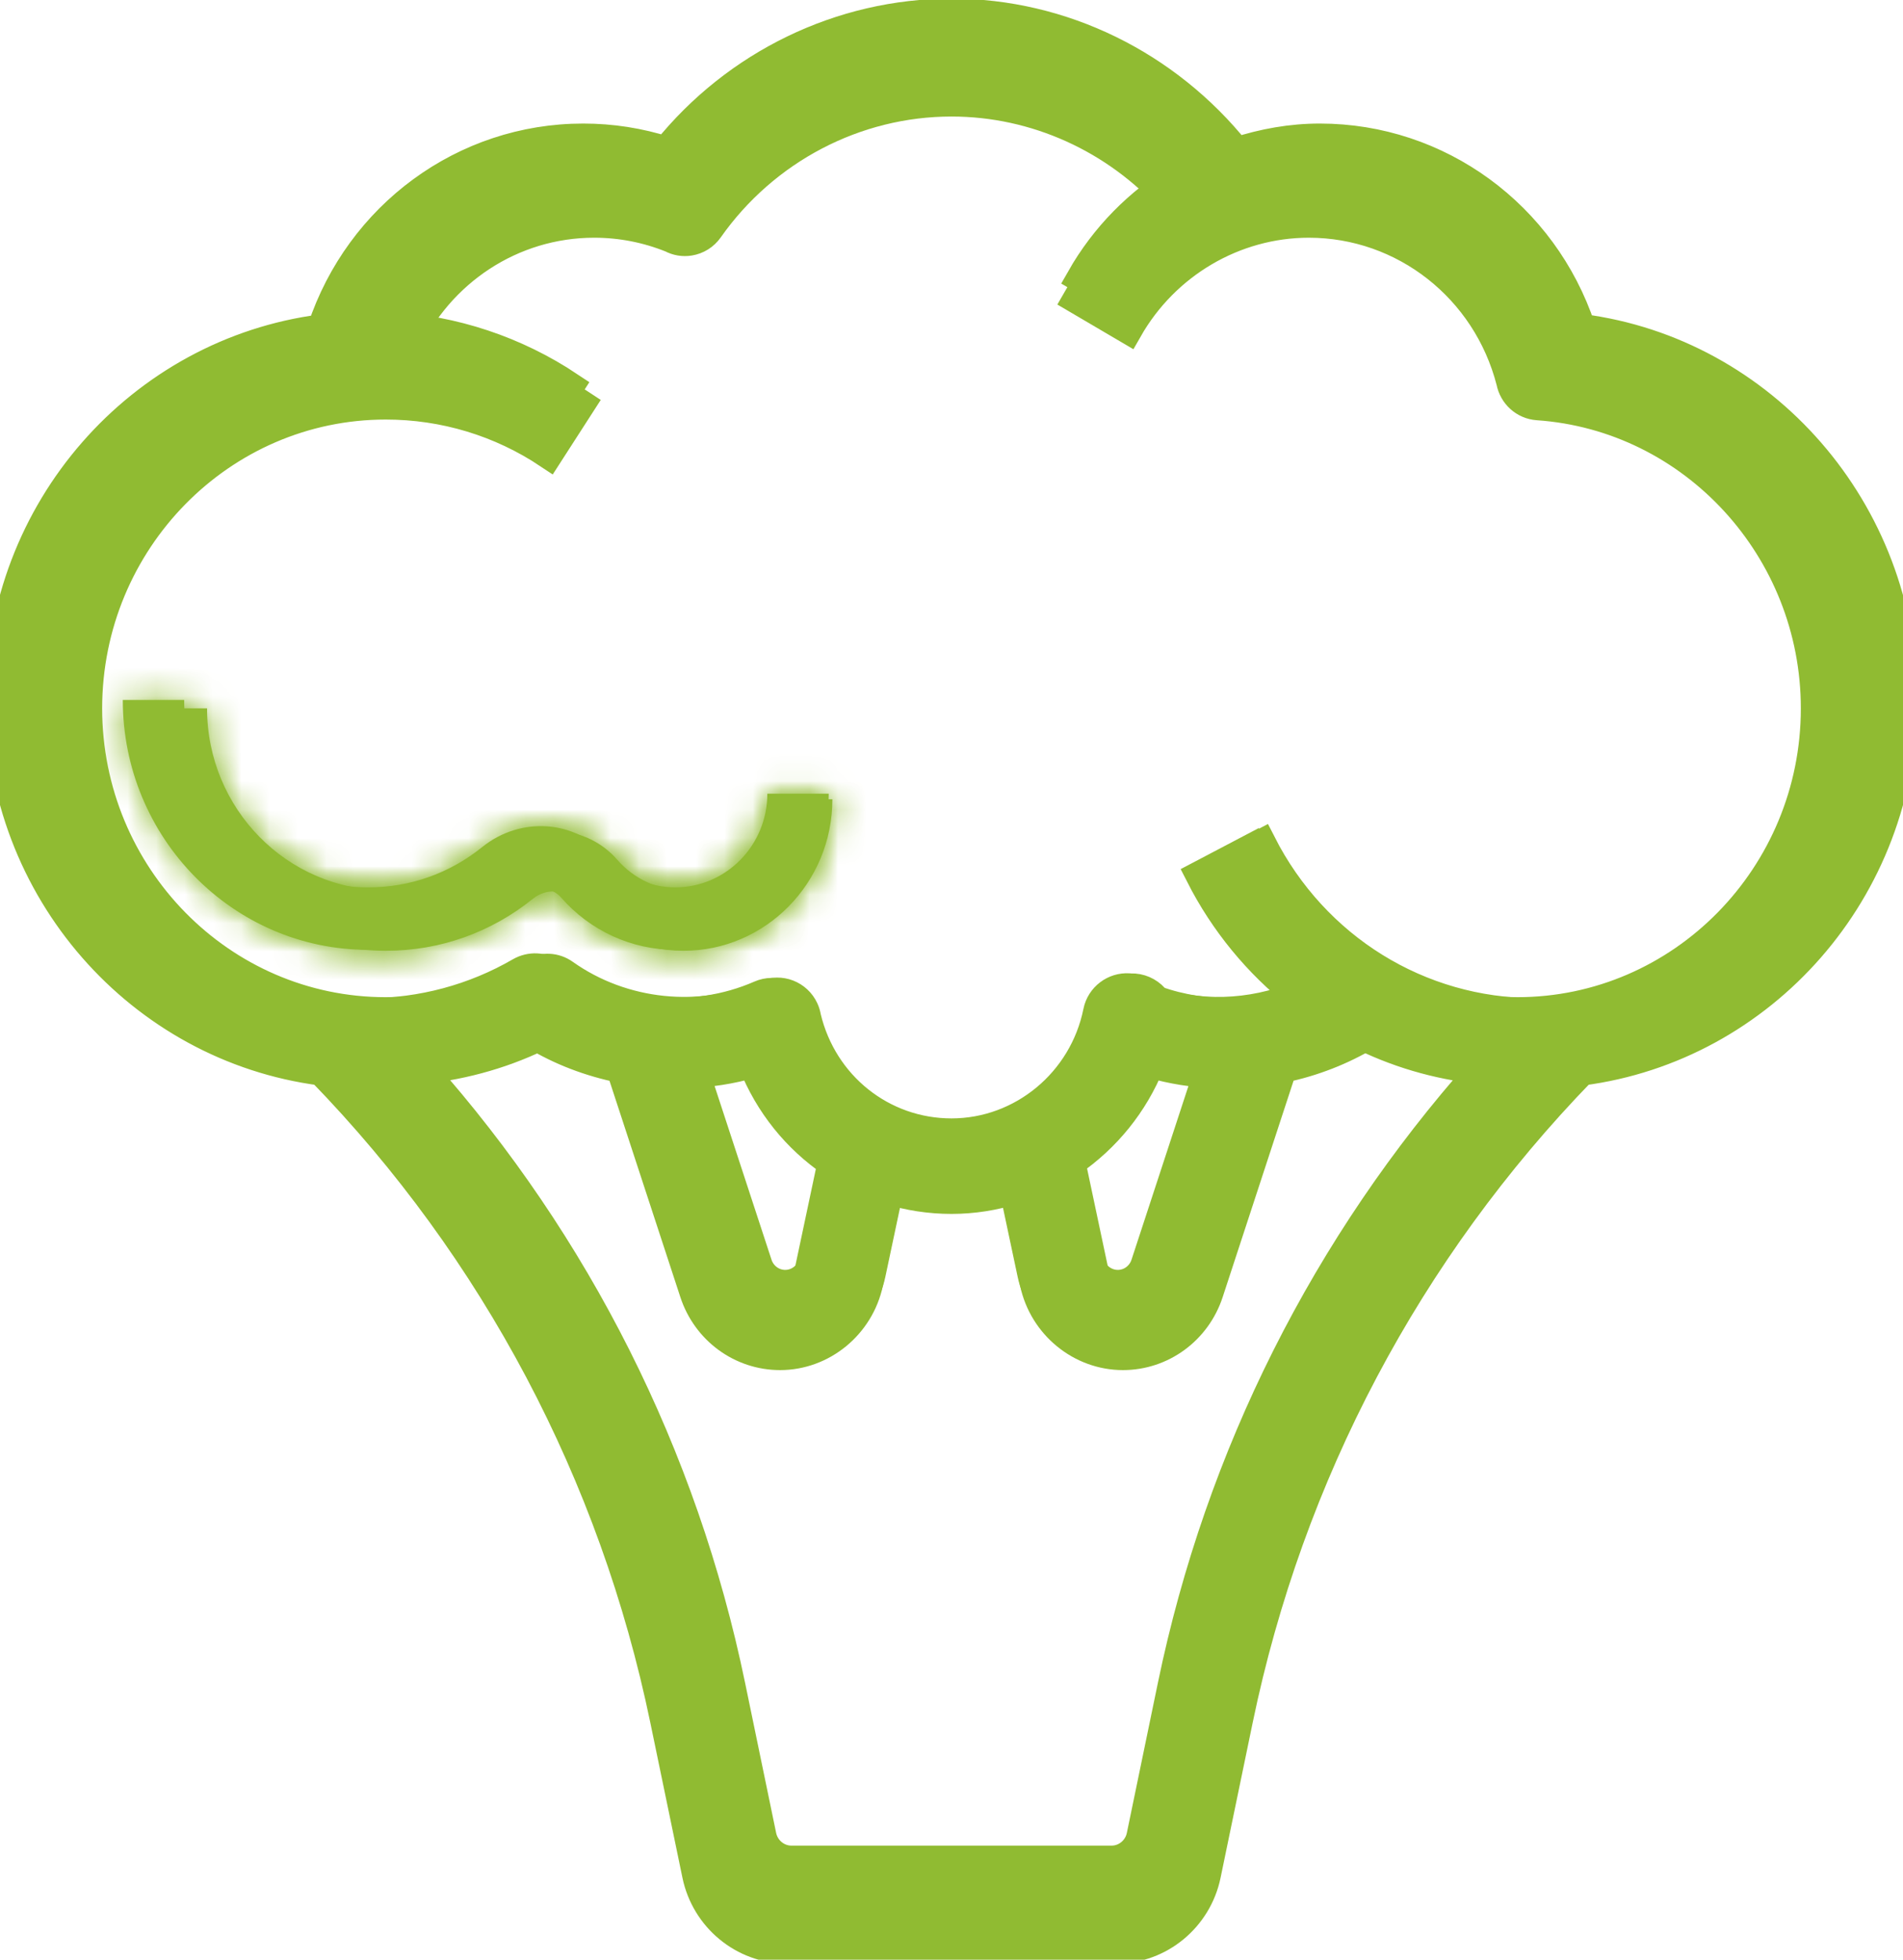 <?xml version="1.0" encoding="UTF-8"?> <svg xmlns="http://www.w3.org/2000/svg" width="67" height="69" viewBox="0 0 67 69" fill="none"> <path d="M66 24.941C66 18.482 61.231 13.043 55.014 12.241C53.725 8.376 50.151 5.737 46.081 5.737C45.102 5.737 44.15 5.909 43.239 6.204C40.859 3.236 37.286 1.469 33.5 1.469C29.721 1.469 26.134 3.216 23.752 6.177C22.839 5.885 21.889 5.737 20.919 5.737C16.843 5.737 13.27 8.381 11.984 12.253C5.8 13.056 1 18.433 1 24.941C1 31.444 5.792 36.818 11.969 37.627C17.897 43.731 21.953 51.384 23.69 59.787L24.785 65.075C25.09 66.548 26.384 67.617 27.863 67.617H39.137C40.616 67.617 41.911 66.548 42.215 65.076L43.31 59.787C45.048 51.384 49.104 43.731 55.031 37.627C61.208 36.818 66 31.444 66 24.941ZM41.257 59.348L40.163 64.637C40.062 65.127 39.631 65.483 39.137 65.483H27.863C27.369 65.483 26.938 65.127 26.836 64.636L25.742 59.348C24.064 51.232 20.308 43.793 14.869 37.667C16.387 37.508 17.866 37.08 19.225 36.386C20.14 36.944 21.151 37.322 22.193 37.535L24.698 45.182C25.12 46.477 26.305 47.346 27.645 47.346C29.098 47.346 30.375 46.297 30.682 44.852L31.353 41.687C32.034 41.896 32.755 42.011 33.5 42.011C34.242 42.011 34.962 41.894 35.645 41.681L36.318 44.852C36.624 46.297 37.902 47.346 39.355 47.346C40.695 47.346 41.88 46.477 42.302 45.184L44.809 37.532C45.844 37.318 46.843 36.932 47.759 36.379C49.108 37.07 50.586 37.511 52.13 37.671C46.692 43.795 42.935 51.233 41.257 59.348ZM24.463 37.719C25.221 37.689 25.974 37.58 26.701 37.364C27.259 38.769 28.211 39.936 29.407 40.752L28.633 44.401C28.534 44.871 28.119 45.212 27.646 45.212C27.211 45.212 26.826 44.929 26.688 44.509L24.463 37.719ZM37.59 40.734C38.784 39.916 39.739 38.75 40.297 37.363C41.025 37.58 41.779 37.694 42.537 37.722L40.313 44.509C40.175 44.929 39.79 45.212 39.355 45.212C38.882 45.212 38.466 44.872 38.368 44.401L37.59 40.734ZM53.419 35.61C49.482 35.61 45.911 33.397 44.1 29.835L42.237 30.814C43.095 32.502 44.285 33.932 45.698 35.051C44.047 35.726 42.169 35.789 40.498 35.19C40.322 34.953 40.051 34.794 39.743 34.769C39.224 34.736 38.742 35.092 38.635 35.62C38.139 38.086 35.979 39.878 33.5 39.878C31.066 39.878 28.98 38.21 28.407 35.813C28.392 35.719 28.365 35.627 28.324 35.538C28.084 35.013 27.474 34.78 26.959 35.006C24.669 36.007 21.927 35.73 19.876 34.272C19.546 34.037 19.112 34.016 18.758 34.22C17.188 35.13 15.399 35.61 13.581 35.61C7.8 35.61 3.097 30.824 3.097 24.941C3.097 19.058 7.8 14.272 13.581 14.272C15.629 14.272 17.612 14.871 19.315 16.008L20.464 14.224C18.615 12.991 16.492 12.289 14.286 12.164C15.474 9.584 18.03 7.87 20.919 7.87C21.857 7.87 22.769 8.048 23.633 8.396C23.83 8.502 24.061 8.54 24.279 8.503C24.557 8.458 24.804 8.303 24.967 8.071C26.935 5.273 30.125 3.603 33.5 3.603C36.464 3.603 39.283 4.892 41.259 7.099C39.893 7.927 38.725 9.097 37.905 10.541L39.721 11.608C41.031 9.303 43.468 7.87 46.081 7.87C49.423 7.87 52.336 10.159 53.179 13.44C53.269 13.905 53.656 14.263 54.138 14.297C59.613 14.673 63.903 19.349 63.903 24.941C63.903 30.824 59.2 35.61 53.419 35.61Z" fill="#90BB32"></path> <path d="M66 24.941C66 18.482 61.231 13.043 55.014 12.241C53.725 8.376 50.151 5.737 46.081 5.737C45.102 5.737 44.15 5.909 43.239 6.204C40.859 3.236 37.286 1.469 33.5 1.469C29.721 1.469 26.134 3.216 23.752 6.177C22.839 5.885 21.889 5.737 20.919 5.737C16.843 5.737 13.27 8.381 11.984 12.253C5.8 13.056 1 18.433 1 24.941C1 31.444 5.792 36.818 11.969 37.627C17.897 43.731 21.953 51.384 23.69 59.787L24.785 65.075C25.09 66.548 26.384 67.617 27.863 67.617H39.137C40.616 67.617 41.911 66.548 42.215 65.076L43.31 59.787C45.048 51.384 49.104 43.731 55.031 37.627C61.208 36.818 66 31.444 66 24.941ZM41.257 59.348L40.163 64.637C40.062 65.127 39.631 65.483 39.137 65.483H27.863C27.369 65.483 26.938 65.127 26.836 64.636L25.742 59.348C24.064 51.232 20.308 43.793 14.869 37.667C16.387 37.508 17.866 37.08 19.225 36.386C20.14 36.944 21.151 37.322 22.193 37.535L24.698 45.182C25.12 46.477 26.305 47.346 27.645 47.346C29.098 47.346 30.375 46.297 30.682 44.852L31.353 41.687C32.034 41.896 32.755 42.011 33.5 42.011C34.242 42.011 34.962 41.894 35.645 41.681L36.318 44.852C36.624 46.297 37.902 47.346 39.355 47.346C40.695 47.346 41.88 46.477 42.302 45.184L44.809 37.532C45.844 37.318 46.843 36.932 47.759 36.379C49.108 37.07 50.586 37.511 52.13 37.671C46.692 43.795 42.935 51.233 41.257 59.348ZM24.463 37.719C25.221 37.689 25.974 37.58 26.701 37.364C27.259 38.769 28.211 39.936 29.407 40.752L28.633 44.401C28.534 44.871 28.119 45.212 27.646 45.212C27.211 45.212 26.826 44.929 26.688 44.509L24.463 37.719ZM37.59 40.734C38.784 39.916 39.739 38.75 40.297 37.363C41.025 37.58 41.779 37.694 42.537 37.722L40.313 44.509C40.175 44.929 39.79 45.212 39.355 45.212C38.882 45.212 38.466 44.872 38.368 44.401L37.59 40.734ZM53.419 35.61C49.482 35.61 45.911 33.397 44.1 29.835L42.237 30.814C43.095 32.502 44.285 33.932 45.698 35.051C44.047 35.726 42.169 35.789 40.498 35.19C40.322 34.953 40.051 34.794 39.743 34.769C39.224 34.736 38.742 35.092 38.635 35.62C38.139 38.086 35.979 39.878 33.5 39.878C31.066 39.878 28.98 38.21 28.407 35.813C28.392 35.719 28.365 35.627 28.324 35.538C28.084 35.013 27.474 34.78 26.959 35.006C24.669 36.007 21.927 35.73 19.876 34.272C19.546 34.037 19.112 34.016 18.758 34.22C17.188 35.13 15.399 35.61 13.581 35.61C7.8 35.61 3.097 30.824 3.097 24.941C3.097 19.058 7.8 14.272 13.581 14.272C15.629 14.272 17.612 14.871 19.315 16.008L20.464 14.224C18.615 12.991 16.492 12.289 14.286 12.164C15.474 9.584 18.03 7.87 20.919 7.87C21.857 7.87 22.769 8.048 23.633 8.396C23.83 8.502 24.061 8.54 24.279 8.503C24.557 8.458 24.804 8.303 24.967 8.071C26.935 5.273 30.125 3.603 33.5 3.603C36.464 3.603 39.283 4.892 41.259 7.099C39.893 7.927 38.725 9.097 37.905 10.541L39.721 11.608C41.031 9.303 43.468 7.87 46.081 7.87C49.423 7.87 52.336 10.159 53.179 13.44C53.269 13.905 53.656 14.263 54.138 14.297C59.613 14.673 63.903 19.349 63.903 24.941C63.903 30.824 59.2 35.61 53.419 35.61Z" stroke="#90BB32"></path> <mask id="path-2-inside-1" fill="white"> <path d="M24.064 31.342C23.174 31.342 22.325 30.953 21.733 30.272C20.662 29.041 18.79 28.904 17.471 29.965C16.354 30.867 15.008 31.342 13.581 31.342C10.111 31.342 7.29 28.471 7.29 24.941H5.194C5.194 29.647 8.956 33.476 13.581 33.476C15.485 33.476 17.28 32.84 18.772 31.638C19.212 31.285 19.833 31.307 20.163 31.687C21.153 32.824 22.575 33.476 24.064 33.476C26.955 33.476 29.306 31.083 29.306 28.142H27.21C27.21 29.906 25.799 31.342 24.064 31.342Z"></path> </mask> <path d="M24.064 31.342C23.174 31.342 22.325 30.953 21.733 30.272C20.662 29.041 18.79 28.904 17.471 29.965C16.354 30.867 15.008 31.342 13.581 31.342C10.111 31.342 7.29 28.471 7.29 24.941H5.194C5.194 29.647 8.956 33.476 13.581 33.476C15.485 33.476 17.28 32.84 18.772 31.638C19.212 31.285 19.833 31.307 20.163 31.687C21.153 32.824 22.575 33.476 24.064 33.476C26.955 33.476 29.306 31.083 29.306 28.142H27.21C27.21 29.906 25.799 31.342 24.064 31.342Z" fill="#90BB32"></path> <path d="M21.733 30.272L30.785 22.395L30.785 22.395L21.733 30.272ZM17.471 29.965L9.947 20.617L9.937 20.625L17.471 29.965ZM7.29 24.941H19.29V12.941H7.29V24.941ZM5.194 24.941V12.941H-6.806V24.941H5.194ZM18.772 31.638L11.254 22.285L11.248 22.29L11.242 22.295L18.772 31.638ZM20.163 31.687L11.108 39.561L11.111 39.564L20.163 31.687ZM29.306 28.142H41.306V16.142H29.306V28.142ZM27.21 28.142V16.142H15.21V28.142H27.21ZM24.064 19.342C26.696 19.342 29.132 20.494 30.785 22.395L12.681 38.15C15.519 41.411 19.653 43.342 24.064 43.342V19.342ZM30.785 22.395C25.249 16.033 16.009 15.738 9.947 20.617L24.995 39.313C21.571 42.069 16.074 42.05 12.681 38.15L30.785 22.395ZM9.937 20.625C10.943 19.813 12.254 19.342 13.581 19.342V43.342C17.762 43.342 21.764 41.92 25.006 39.305L9.937 20.625ZM13.581 19.342C16.936 19.342 19.29 22.043 19.29 24.941H-4.71C-4.71 34.9 3.287 43.342 13.581 43.342V19.342ZM7.29 12.941H5.194V36.941H7.29V12.941ZM-6.806 24.941C-6.806 36.075 2.132 45.476 13.581 45.476V21.476C15.781 21.476 17.194 23.219 17.194 24.941H-6.806ZM13.581 45.476C18.243 45.476 22.692 43.891 26.303 40.981L11.242 22.295C11.868 21.79 12.726 21.476 13.581 21.476V45.476ZM26.291 40.99C22.656 43.913 15.765 44.917 11.108 39.561L29.219 23.813C23.901 17.697 15.767 18.657 11.254 22.285L26.291 40.99ZM11.111 39.564C14.349 43.285 19.056 45.476 24.064 45.476V21.476C26.093 21.476 27.957 22.363 29.216 23.81L11.111 39.564ZM24.064 45.476C33.78 45.476 41.306 37.512 41.306 28.142H17.306C17.306 24.655 20.13 21.476 24.064 21.476V45.476ZM29.306 16.142H27.21V40.142H29.306V16.142ZM15.21 28.142C15.21 23.478 18.974 19.342 24.064 19.342V43.342C32.623 43.342 39.21 36.335 39.21 28.142H15.21Z" fill="#90BB32" mask="url(#path-2-inside-1)"></path> <path d="M67 24.645C67 17.988 62.084 12.381 55.676 11.554C54.348 7.571 50.664 4.85 46.468 4.85C45.459 4.85 44.477 5.028 43.539 5.332C41.085 2.272 37.402 0.451 33.5 0.451C29.604 0.451 25.907 2.252 23.452 5.304C22.511 5.003 21.532 4.85 20.532 4.85C16.331 4.85 12.648 7.577 11.322 11.567C4.947 12.395 0 17.937 0 24.645C0 31.348 4.94 36.888 11.307 37.721C17.417 44.014 21.598 51.903 23.388 60.564L24.517 66.014C24.831 67.533 26.165 68.635 27.689 68.635H39.311C40.835 68.635 42.17 67.533 42.483 66.016L43.612 60.564C45.403 51.903 49.584 44.014 55.693 37.721C62.06 36.888 67 31.348 67 24.645ZM41.496 60.111L40.367 65.564C40.264 66.068 39.82 66.436 39.311 66.436H27.689C27.18 66.436 26.736 66.068 26.631 65.562L25.503 60.111C23.774 51.745 19.902 44.078 14.296 37.763C15.861 37.599 17.385 37.158 18.786 36.442C19.729 37.018 20.771 37.408 21.845 37.627L24.427 45.51C24.862 46.845 26.084 47.74 27.465 47.74C28.962 47.74 30.279 46.659 30.595 45.169L31.287 41.907C31.989 42.123 32.732 42.241 33.5 42.241C34.265 42.241 35.008 42.12 35.711 41.9L36.405 45.169C36.72 46.659 38.038 47.74 39.535 47.74C40.916 47.74 42.138 46.845 42.573 45.512L45.157 37.624C46.224 37.404 47.253 37.005 48.198 36.436C49.589 37.147 51.111 37.603 52.703 37.768C47.098 44.08 43.226 51.746 41.496 60.111ZM24.185 37.817C24.966 37.786 25.742 37.673 26.492 37.451C27.067 38.899 28.048 40.102 29.281 40.943L28.484 44.705C28.381 45.189 27.953 45.541 27.466 45.541C27.017 45.541 26.621 45.249 26.478 44.816L24.185 37.817ZM37.716 40.925C38.947 40.081 39.931 38.88 40.506 37.45C41.257 37.673 42.034 37.791 42.815 37.82L40.523 44.816C40.38 45.249 39.984 45.541 39.535 45.541C39.048 45.541 38.619 45.19 38.517 44.705L37.716 40.925ZM54.032 35.643C49.973 35.643 46.293 33.362 44.426 29.69L42.506 30.7C43.39 32.439 44.617 33.913 46.073 35.067C44.371 35.763 42.436 35.828 40.713 35.21C40.532 34.965 40.253 34.802 39.935 34.776C39.4 34.742 38.903 35.108 38.793 35.653C38.282 38.195 36.056 40.042 33.5 40.042C30.991 40.042 28.841 38.323 28.25 35.852C28.235 35.755 28.207 35.66 28.165 35.568C27.917 35.027 27.288 34.787 26.758 35.02C24.398 36.052 21.571 35.766 19.457 34.264C19.117 34.022 18.669 34 18.304 34.21C16.686 35.148 14.842 35.643 12.968 35.643C7.009 35.643 2.161 30.709 2.161 24.645C2.161 18.582 7.009 13.648 12.968 13.648C15.079 13.648 17.123 14.266 18.879 15.437L20.063 13.599C18.157 12.327 15.969 11.604 13.695 11.475C14.919 8.816 17.554 7.05 20.532 7.05C21.498 7.05 22.439 7.232 23.329 7.592C23.532 7.701 23.771 7.74 23.996 7.702C24.282 7.656 24.536 7.495 24.705 7.256C26.733 4.372 30.021 2.651 33.5 2.651C36.555 2.651 39.461 3.979 41.498 6.255C40.09 7.108 38.886 8.314 38.041 9.802L39.913 10.902C41.262 8.527 43.775 7.05 46.468 7.05C49.913 7.05 52.916 9.409 53.785 12.79C53.878 13.27 54.276 13.639 54.773 13.675C60.417 14.062 64.839 18.882 64.839 24.645C64.839 30.709 59.991 35.643 54.032 35.643Z" fill="#90BB32"></path> <path d="M67 24.645C67 17.988 62.084 12.381 55.676 11.554C54.348 7.571 50.664 4.85 46.468 4.85C45.459 4.85 44.477 5.028 43.539 5.332C41.085 2.272 37.402 0.451 33.5 0.451C29.604 0.451 25.907 2.252 23.452 5.304C22.511 5.003 21.532 4.85 20.532 4.85C16.331 4.85 12.648 7.577 11.322 11.567C4.947 12.395 0 17.937 0 24.645C0 31.348 4.94 36.888 11.307 37.721C17.417 44.014 21.598 51.903 23.388 60.564L24.517 66.014C24.831 67.533 26.165 68.635 27.689 68.635H39.311C40.835 68.635 42.17 67.533 42.483 66.016L43.612 60.564C45.403 51.903 49.584 44.014 55.693 37.721C62.06 36.888 67 31.348 67 24.645ZM41.496 60.111L40.367 65.564C40.264 66.068 39.82 66.436 39.311 66.436H27.689C27.18 66.436 26.736 66.068 26.631 65.562L25.503 60.111C23.774 51.745 19.902 44.078 14.296 37.763C15.861 37.599 17.385 37.158 18.786 36.442C19.729 37.018 20.771 37.408 21.845 37.627L24.427 45.51C24.862 46.845 26.084 47.74 27.465 47.74C28.962 47.74 30.279 46.659 30.595 45.169L31.287 41.907C31.989 42.123 32.732 42.241 33.5 42.241C34.265 42.241 35.008 42.12 35.711 41.9L36.405 45.169C36.72 46.659 38.038 47.74 39.535 47.74C40.916 47.74 42.138 46.845 42.573 45.512L45.157 37.624C46.224 37.404 47.253 37.005 48.198 36.436C49.589 37.147 51.111 37.603 52.703 37.768C47.098 44.08 43.226 51.746 41.496 60.111ZM24.185 37.817C24.966 37.786 25.742 37.673 26.492 37.451C27.067 38.899 28.048 40.102 29.281 40.943L28.484 44.705C28.381 45.189 27.953 45.541 27.466 45.541C27.017 45.541 26.621 45.249 26.478 44.816L24.185 37.817ZM37.716 40.925C38.947 40.081 39.931 38.88 40.506 37.45C41.257 37.673 42.034 37.791 42.815 37.82L40.523 44.816C40.38 45.249 39.984 45.541 39.535 45.541C39.048 45.541 38.619 45.19 38.517 44.705L37.716 40.925ZM54.032 35.643C49.973 35.643 46.293 33.362 44.426 29.69L42.506 30.7C43.39 32.439 44.617 33.913 46.073 35.067C44.371 35.763 42.436 35.828 40.713 35.21C40.532 34.965 40.253 34.802 39.935 34.776C39.4 34.742 38.903 35.108 38.793 35.653C38.282 38.195 36.056 40.042 33.5 40.042C30.991 40.042 28.841 38.323 28.25 35.852C28.235 35.755 28.207 35.66 28.165 35.568C27.917 35.027 27.288 34.787 26.758 35.02C24.398 36.052 21.571 35.766 19.457 34.264C19.117 34.022 18.669 34 18.304 34.21C16.686 35.148 14.842 35.643 12.968 35.643C7.009 35.643 2.161 30.709 2.161 24.645C2.161 18.582 7.009 13.648 12.968 13.648C15.079 13.648 17.123 14.266 18.879 15.437L20.063 13.599C18.157 12.327 15.969 11.604 13.695 11.475C14.919 8.816 17.554 7.05 20.532 7.05C21.498 7.05 22.439 7.232 23.329 7.592C23.532 7.701 23.771 7.74 23.996 7.702C24.282 7.656 24.536 7.495 24.705 7.256C26.733 4.372 30.021 2.651 33.5 2.651C36.555 2.651 39.461 3.979 41.498 6.255C40.09 7.108 38.886 8.314 38.041 9.802L39.913 10.902C41.262 8.527 43.775 7.05 46.468 7.05C49.913 7.05 52.916 9.409 53.785 12.79C53.878 13.27 54.276 13.639 54.773 13.675C60.417 14.062 64.839 18.882 64.839 24.645C64.839 30.709 59.991 35.643 54.032 35.643Z" stroke="#90BB32"></path> <mask id="path-5-inside-2" fill="white"> <path d="M23.774 31.244C22.857 31.244 21.981 30.843 21.371 30.141C20.266 28.872 18.337 28.73 16.978 29.824C15.826 30.753 14.438 31.244 12.968 31.244C9.392 31.244 6.484 28.285 6.484 24.646H4.323C4.323 29.497 8.201 33.443 12.968 33.443C14.93 33.443 16.781 32.788 18.319 31.549C18.772 31.184 19.413 31.208 19.753 31.599C20.773 32.771 22.239 33.443 23.774 33.443C26.753 33.443 29.177 30.977 29.177 27.945H27.016C27.016 29.764 25.562 31.244 23.774 31.244Z"></path> </mask> <path d="M23.774 31.244C22.857 31.244 21.981 30.843 21.371 30.141C20.266 28.872 18.337 28.73 16.978 29.824C15.826 30.753 14.438 31.244 12.968 31.244C9.392 31.244 6.484 28.285 6.484 24.646H4.323C4.323 29.497 8.201 33.443 12.968 33.443C14.93 33.443 16.781 32.788 18.319 31.549C18.772 31.184 19.413 31.208 19.753 31.599C20.773 32.771 22.239 33.443 23.774 33.443C26.753 33.443 29.177 30.977 29.177 27.945H27.016C27.016 29.764 25.562 31.244 23.774 31.244Z" fill="#90BB32"></path> <path d="M21.371 30.141L30.423 22.263L30.423 22.263L21.371 30.141ZM16.978 29.824L9.454 20.476L9.444 20.484L16.978 29.824ZM6.484 24.646H18.484V12.646H6.484V24.646ZM4.323 24.646V12.646H-7.677V24.646H4.323ZM18.319 31.549L10.8 22.196L10.795 22.201L10.789 22.205L18.319 31.549ZM19.753 31.599L10.697 39.473L10.701 39.477L19.753 31.599ZM29.177 27.945H41.177V15.945H29.177V27.945ZM27.016 27.945V15.945H15.016V27.945H27.016ZM23.774 19.244C26.378 19.244 28.788 20.384 30.423 22.263L12.319 38.018C15.175 41.301 19.335 43.244 23.774 43.244V19.244ZM30.423 22.263C24.854 15.863 15.556 15.564 9.454 20.476L24.502 39.172C21.119 41.896 15.679 41.88 12.319 38.019L30.423 22.263ZM9.444 20.484C10.416 19.7 11.684 19.244 12.968 19.244V43.244C17.192 43.244 21.236 41.807 24.512 39.164L9.444 20.484ZM12.968 19.244C16.216 19.244 18.484 21.856 18.484 24.646H-5.516C-5.516 34.713 2.567 43.244 12.968 43.244V19.244ZM6.484 12.646H4.323V36.646H6.484V12.646ZM-7.677 24.646C-7.677 35.925 1.376 45.443 12.968 45.443V21.443C15.025 21.443 16.323 23.068 16.323 24.646H-7.677ZM12.968 45.443C17.689 45.443 22.193 43.838 25.849 40.892L10.789 22.205C11.369 21.737 12.171 21.443 12.968 21.443V45.443ZM25.838 40.901C22.216 43.812 15.345 44.818 10.697 39.473L28.809 23.725C23.481 17.598 15.327 18.557 10.8 22.196L25.838 40.901ZM10.701 39.477C13.969 43.233 18.72 45.443 23.774 45.443V21.443C25.757 21.443 27.577 22.31 28.806 23.722L10.701 39.477ZM23.774 45.443C33.578 45.443 41.177 37.405 41.177 27.945H17.177C17.177 24.548 19.929 21.443 23.774 21.443V45.443ZM29.177 15.945H27.016V39.945H29.177V15.945ZM15.016 27.945C15.016 23.335 18.737 19.244 23.774 19.244V43.244C32.386 43.244 39.016 36.192 39.016 27.945H15.016Z" fill="#90BB32" mask="url(#path-5-inside-2)"></path> </svg> 